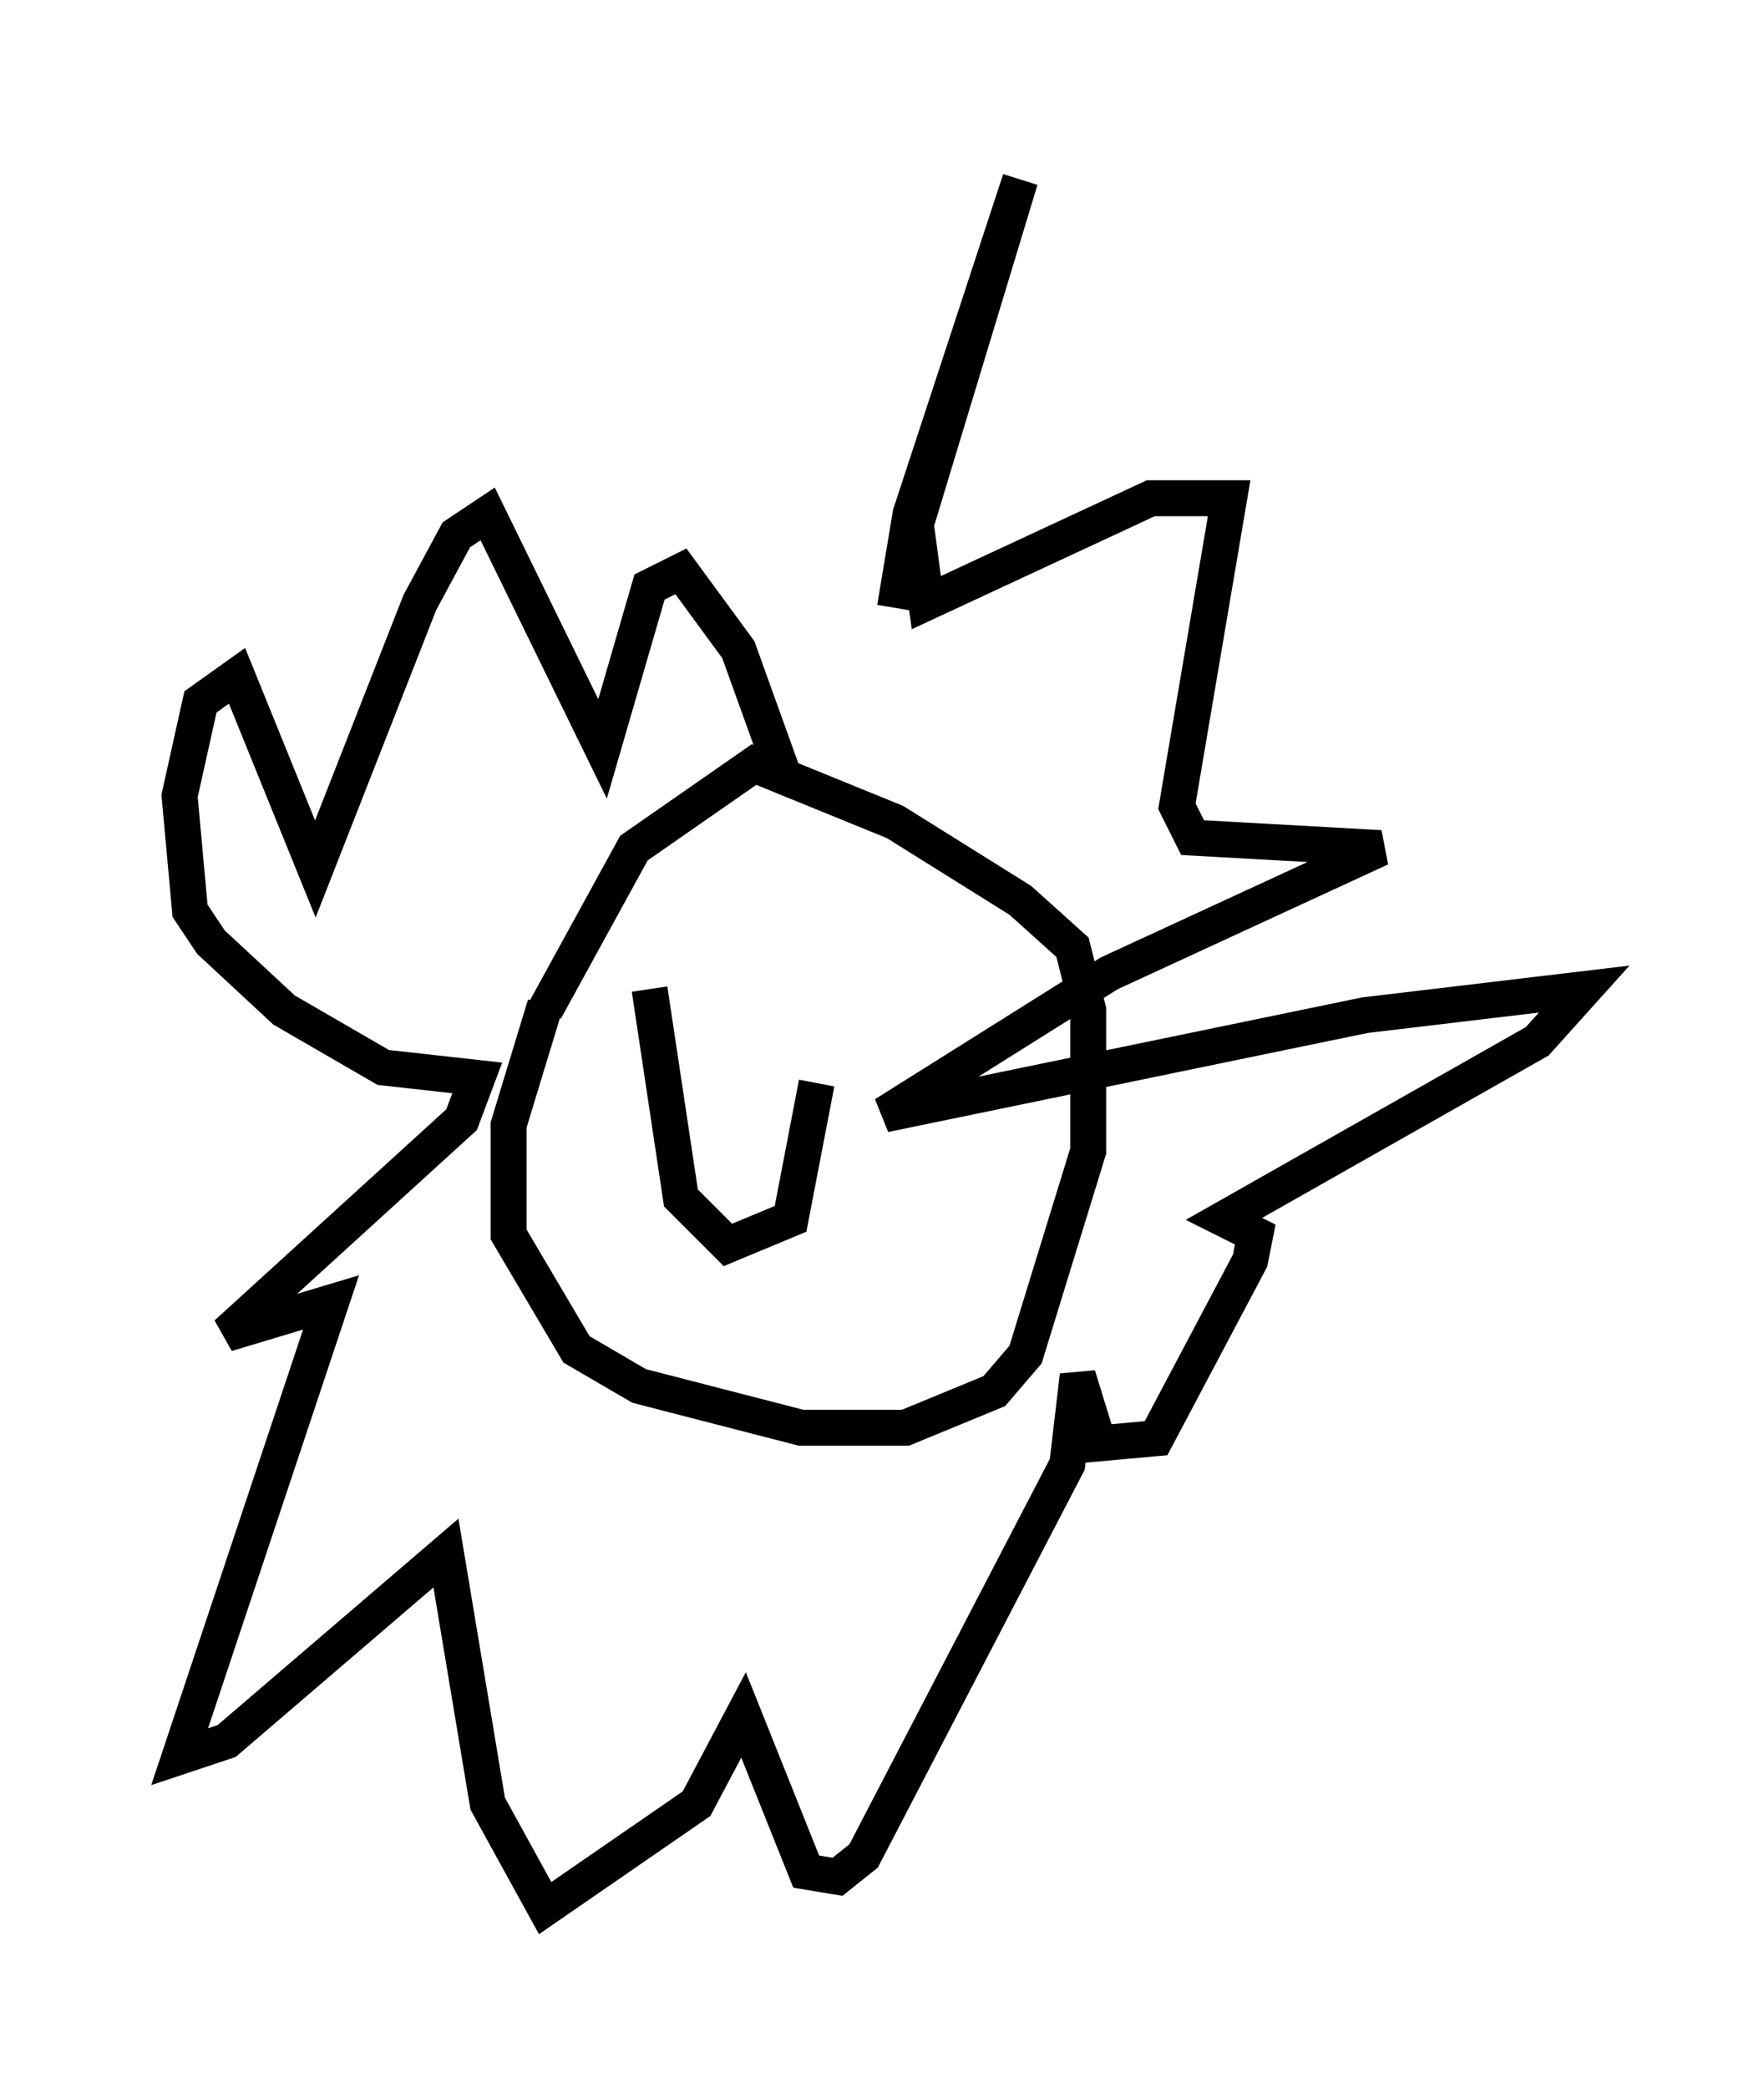 <?xml version="1.0" encoding="utf-8" ?>
<svg baseProfile="full" height="58.078" version="1.1" width="49.073" xmlns="http://www.w3.org/2000/svg" xmlns:ev="http://www.w3.org/2001/xml-events" xmlns:xlink="http://www.w3.org/1999/xlink"><defs /><rect fill="white" height="58.078" width="49.073" x="0" y="0" /><path d="M16.184, 26.207 m-1.017, 1.743 l-1.017, 3.341 0.0, 3.05 l1.888, 3.196 1.743, 1.017 l4.503, 1.162 2.905, 0.0 l2.469, -1.017 0.872, -1.017 l1.743, -5.665 0.0, -3.922 l-0.436, -1.743 -1.453, -1.307 l-3.486, -2.179 -3.922, -1.598 l-3.341, 2.324 -2.469, 4.503 m2.905, -0.581 l0.872, 5.81 1.307, 1.307 l1.743, -0.726 0.726, -3.777 m-0.872, -8.425 l-1.307, -3.631 -1.598, -2.179 l-0.872, 0.436 -1.307, 4.503 l-3.196, -6.536 -0.872, 0.581 l-1.017, 1.888 -2.905, 7.408 l-2.179, -5.374 -1.017, 0.726 l-0.581, 2.615 0.291, 3.196 l0.581, 0.872 2.034, 1.888 l2.76, 1.598 2.615, 0.291 l-0.436, 1.162 -6.536, 5.955 l2.905, -0.872 -4.212, 12.637 l1.307, -0.436 6.101, -5.229 l1.162, 6.972 1.598, 2.905 l4.212, -2.905 1.307, -2.469 l1.743, 4.358 0.872, 0.145 l0.726, -0.581 5.665, -10.894 l0.291, -2.469 0.581, 1.888 l1.598, -0.145 2.615, -4.939 l0.145, -0.726 -0.872, -0.436 l8.715, -4.939 1.307, -1.453 l-6.101, 0.726 -13.363, 2.76 l6.246, -3.922 7.553, -3.486 l-5.229, -0.291 -0.436, -0.872 l1.453, -8.57 -2.179, 0.0 l-6.246, 2.905 -0.291, -2.179 l2.905, -9.587 -3.05, 9.296 l-0.436, 2.615 " fill="none" stroke="black" stroke-width="1" /></svg>